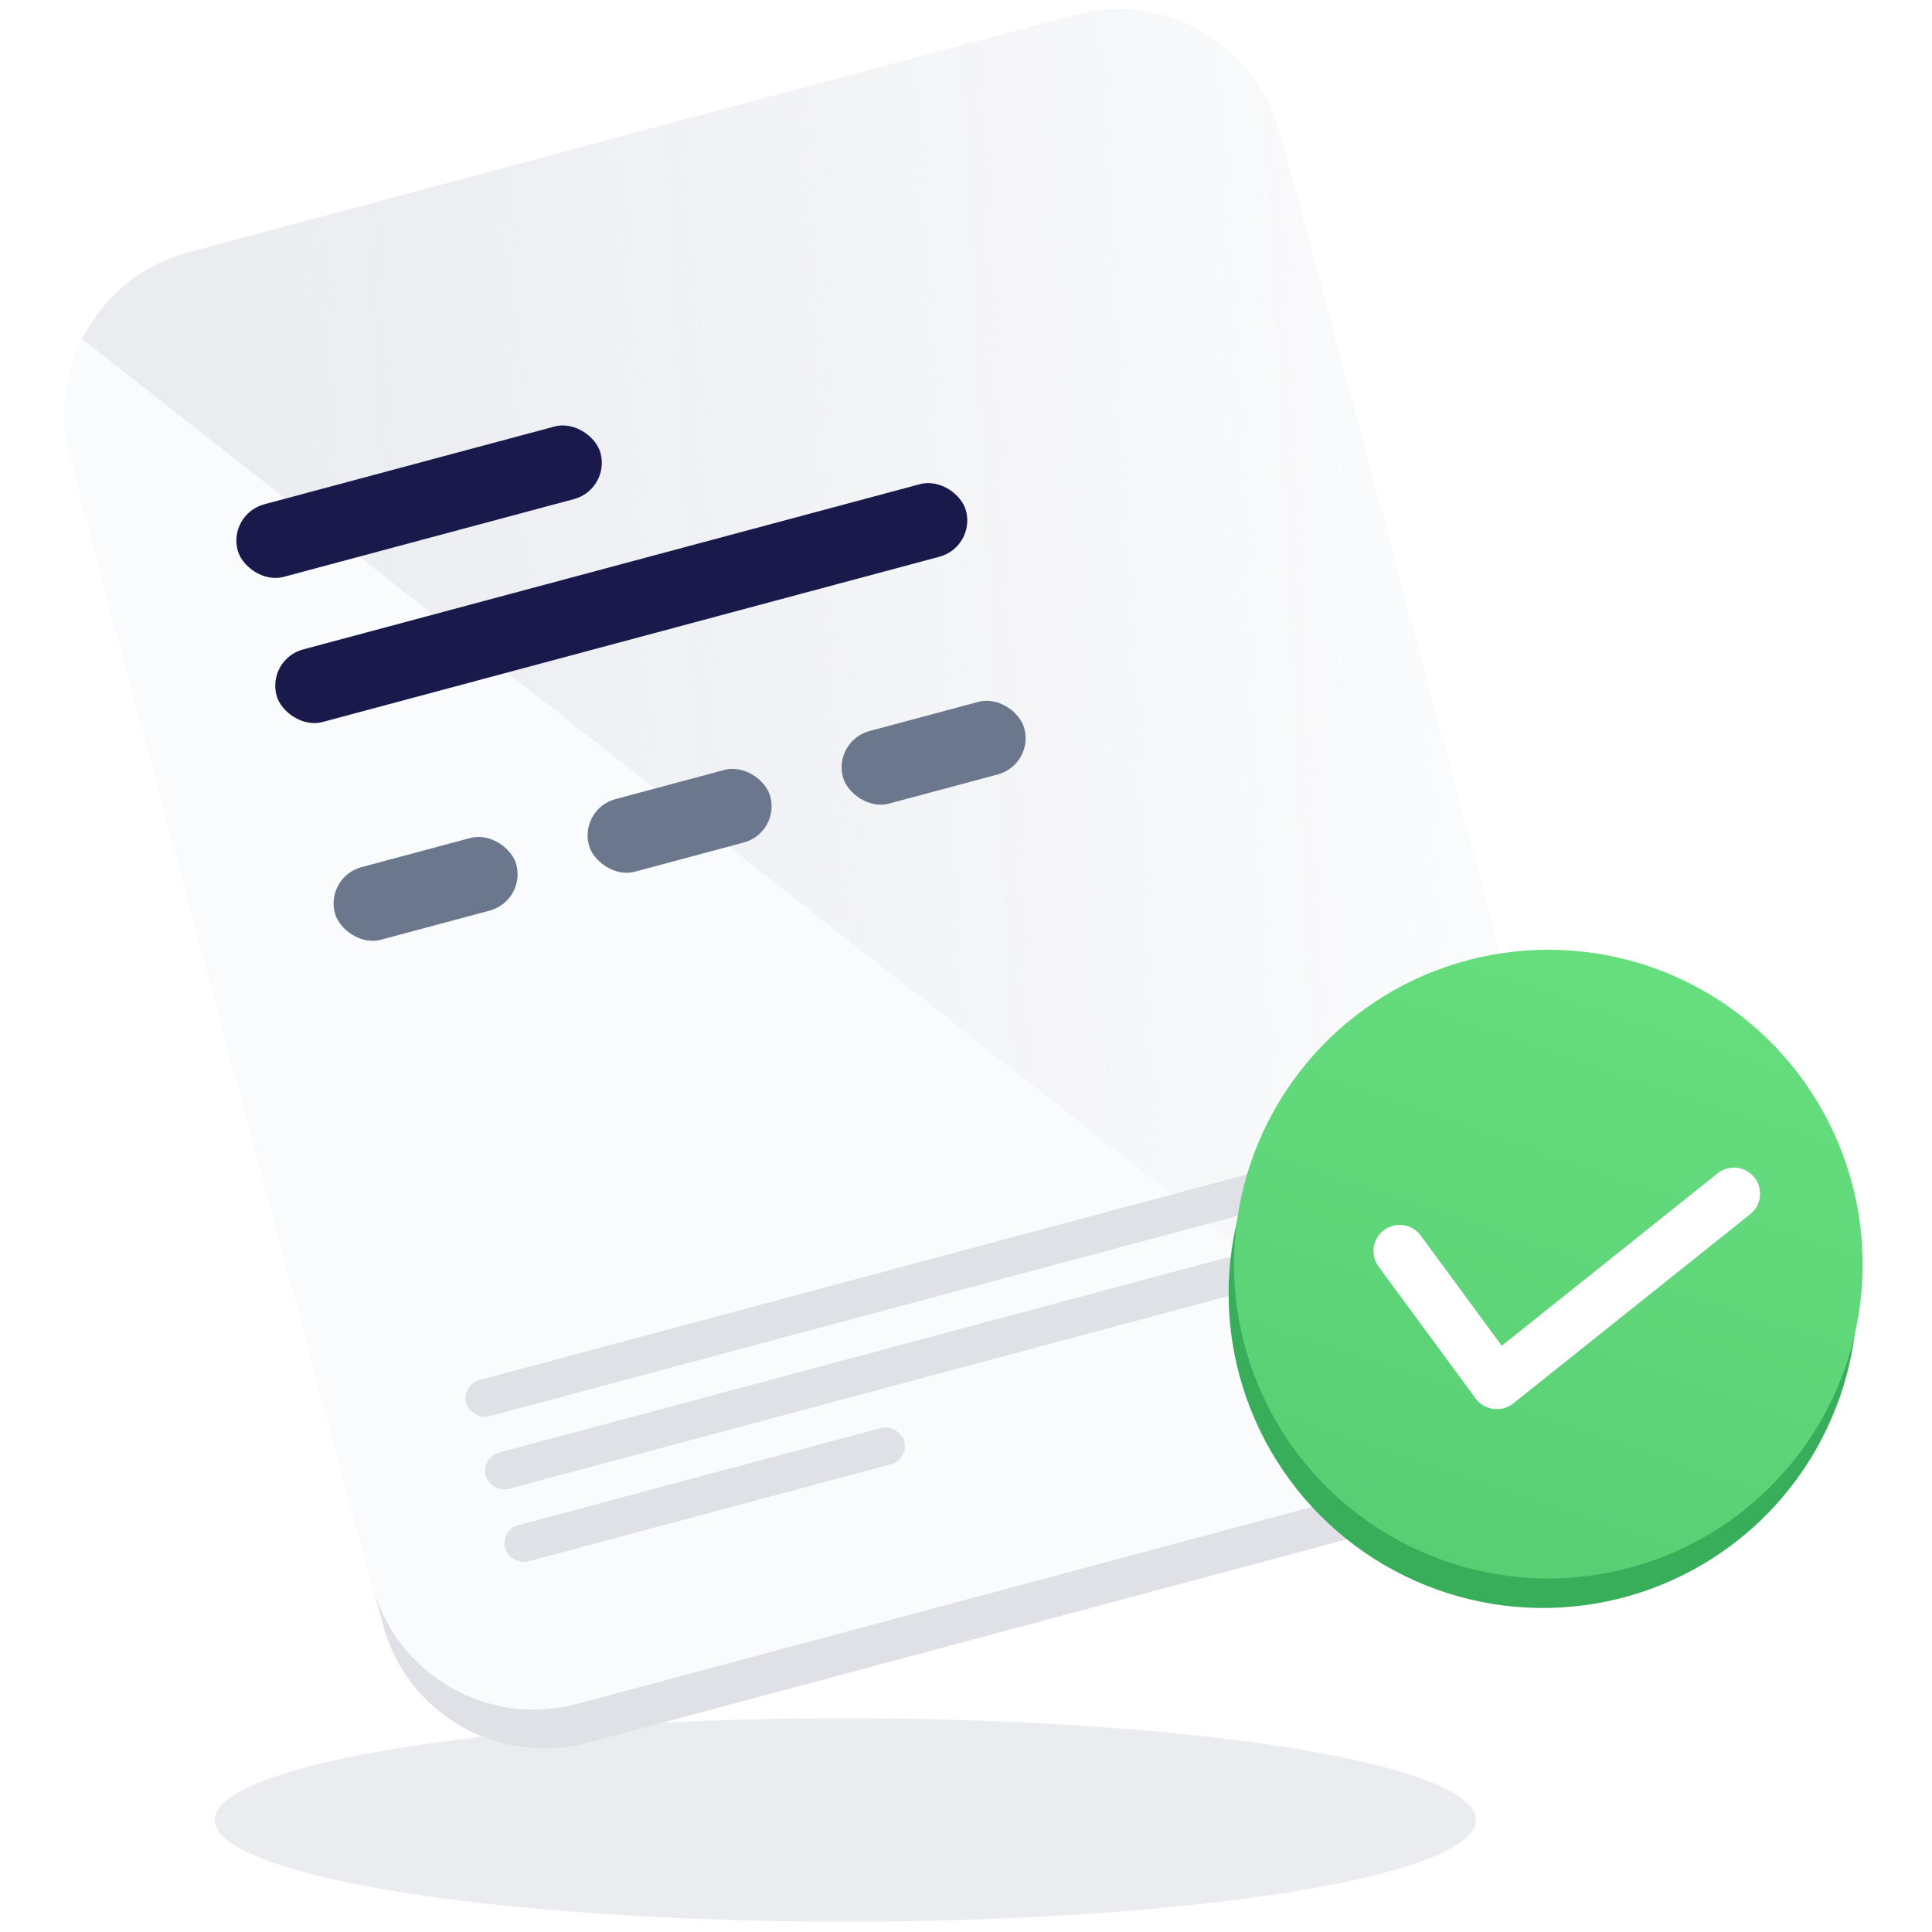 <svg class="icon" viewBox="0 0 72 72" fill="none" xmlns="http://www.w3.org/2000/svg">
<rect x="0" y="0" width="72" height="72" fill="#333333" stroke="none"/>
<g clip-path="url(#document_ok_shadow_clip0_36400_266272)">
<rect width="72" height="72" fill="white"/>
<ellipse cx="31.5" cy="67.825" rx="23.5" ry="3.79" fill="#EBECF0"/>
<path d="M40.455 2C43.774 1.11 47.186 3.08 48.075 6.399L59.348 48.471C60.238 51.79 58.268 55.202 54.949 56.091L21.892 64.949C18.573 65.838 15.161 63.868 14.272 60.549L2.999 18.478C2.109 15.158 4.079 11.746 7.399 10.857L40.455 2Z" fill="#DFE1E6"/>
<path d="M40.066 0.551C43.385 -0.339 46.797 1.631 47.687 4.951L58.96 47.022C59.849 50.341 57.879 53.753 54.56 54.643L21.504 63.5C18.184 64.389 14.773 62.42 13.883 59.1L2.61 17.029C1.721 13.71 3.691 10.298 7.01 9.408L40.066 0.551Z" fill="#FAFBFC"/>
<path d="M47.685 4.942C46.792 1.628 43.383 -0.338 40.067 0.551L7.011 9.408C5.222 9.887 3.826 11.098 3.057 12.633L55.9 54.112C58.383 52.778 59.72 49.871 58.963 47.03L47.685 4.942Z" fill="url(#document_ok_shadow_paint0_linear_36400_266272)"/>
<rect x="8.495" y="19.156" width="14" height="2.8" rx="1.4" transform="rotate(-15 8.495 19.156)" fill="#19194B"/>
<rect x="9.944" y="24.565" width="26.6" height="2.8" rx="1.4" transform="rotate(-15 9.944 24.565)" fill="#19194B"/>
<rect x="17.191" y="51.611" width="36.4" height="1.4" rx="0.7" transform="rotate(-15 17.191 51.611)" fill="#DFE1E6"/>
<rect x="17.916" y="54.316" width="29.4" height="1.4" rx="0.7" transform="rotate(-15 17.916 54.316)" fill="#DFE1E6"/>
<rect x="18.641" y="57.02" width="15.4" height="1.4" rx="0.7" transform="rotate(-15 18.641 57.02)" fill="#DFE1E6"/>
<rect x="12.118" y="32.679" width="7" height="2.8" rx="1.4" transform="rotate(-15 12.118 32.679)" fill="#6B778C"/>
<rect x="21.584" y="30.143" width="7" height="2.8" rx="1.4" transform="rotate(-15 21.584 30.143)" fill="#6B778C"/>
<rect x="31.051" y="27.606" width="7" height="2.8" rx="1.4" transform="rotate(-15 31.051 27.606)" fill="#6B778C"/>
<path d="M60.535 36.892C58.296 36.292 55.931 36.37 53.736 37.115C51.542 37.86 49.618 39.238 48.207 41.077C46.797 42.915 45.963 45.13 45.811 47.443C45.66 49.755 46.197 52.06 47.356 54.067C48.514 56.074 50.242 57.692 52.32 58.717C54.399 59.742 56.734 60.127 59.032 59.825C61.329 59.522 63.485 58.545 65.227 57.018C66.969 55.49 68.219 53.48 68.819 51.241C69.62 48.24 69.197 45.044 67.644 42.354C66.091 39.664 63.534 37.7 60.535 36.892Z" fill="#38AD5A"/>
<path d="M60.734 35.793C58.496 35.194 56.13 35.271 53.935 36.016C51.741 36.761 49.817 38.139 48.407 39.978C46.996 41.816 46.162 44.032 46.011 46.344C45.859 48.656 46.397 50.961 47.555 52.968C48.714 54.975 50.441 56.593 52.52 57.618C54.598 58.643 56.933 59.028 59.231 58.726C61.528 58.423 63.684 57.447 65.426 55.919C67.169 54.391 68.419 52.381 69.018 50.142C69.819 47.141 69.396 43.945 67.843 41.255C66.29 38.565 63.733 36.601 60.734 35.793ZM65.194 45.277L56.392 52.307C56.288 52.388 56.17 52.447 56.044 52.482C55.917 52.516 55.785 52.525 55.655 52.508C55.525 52.491 55.4 52.448 55.287 52.382C55.173 52.316 55.075 52.228 54.996 52.123L51.373 47.203C51.297 47.099 51.243 46.982 51.212 46.858C51.181 46.733 51.175 46.604 51.195 46.477C51.234 46.221 51.373 45.991 51.582 45.837C51.79 45.684 52.051 45.62 52.307 45.658C52.563 45.698 52.794 45.837 52.947 46.045L55.967 50.151L63.975 43.754C64.074 43.667 64.19 43.601 64.315 43.56C64.441 43.519 64.573 43.504 64.705 43.515C64.836 43.526 64.964 43.565 65.08 43.627C65.197 43.689 65.299 43.774 65.382 43.877C65.464 43.98 65.525 44.099 65.56 44.226C65.596 44.353 65.605 44.486 65.587 44.617C65.57 44.748 65.526 44.874 65.458 44.987C65.391 45.101 65.301 45.199 65.194 45.277Z" fill="url(#document_ok_shadow_paint1_linear_36400_266272)"/>
<path d="M56.391 52.307L65.194 45.277C65.301 45.199 65.39 45.101 65.458 44.987C65.525 44.874 65.569 44.748 65.587 44.617C65.604 44.486 65.595 44.353 65.56 44.226C65.525 44.099 65.464 43.98 65.381 43.877C65.299 43.774 65.196 43.689 65.08 43.627C64.963 43.565 64.836 43.526 64.704 43.515C64.573 43.504 64.44 43.519 64.315 43.56C64.189 43.601 64.074 43.667 63.974 43.754L55.967 50.151L52.947 46.045C52.793 45.837 52.563 45.698 52.307 45.658C52.051 45.62 51.79 45.684 51.581 45.837C51.373 45.991 51.233 46.221 51.194 46.477C51.175 46.604 51.181 46.733 51.212 46.858C51.242 46.982 51.297 47.099 51.373 47.203L54.995 52.123C55.074 52.228 55.173 52.316 55.286 52.382C55.4 52.448 55.525 52.491 55.655 52.508C55.785 52.525 55.917 52.516 56.043 52.482C56.17 52.447 56.288 52.388 56.391 52.307Z" fill="white"/>
</g>
<defs>
<linearGradient id="document_ok_shadow_paint0_linear_36400_266272" x1="9.604" y1="36.896" x2="54.146" y2="34.701" gradientUnits="userSpaceOnUse">
<stop stop-color="#EBECF0"/>
<stop offset="1" stop-color="#EBECF0" stop-opacity="0"/>
</linearGradient>
<linearGradient id="document_ok_shadow_paint1_linear_36400_266272" x1="60.734" y1="35.793" x2="45.492" y2="81.175" gradientUnits="userSpaceOnUse">
<stop stop-color="#66DE7D"/>
<stop offset="1" stop-color="#4ABE6B"/>
</linearGradient>
<clipPath id="document_ok_shadow_clip0_36400_266272">
<rect width="72" height="72" fill="white"/>
</clipPath>
</defs>
</svg>
